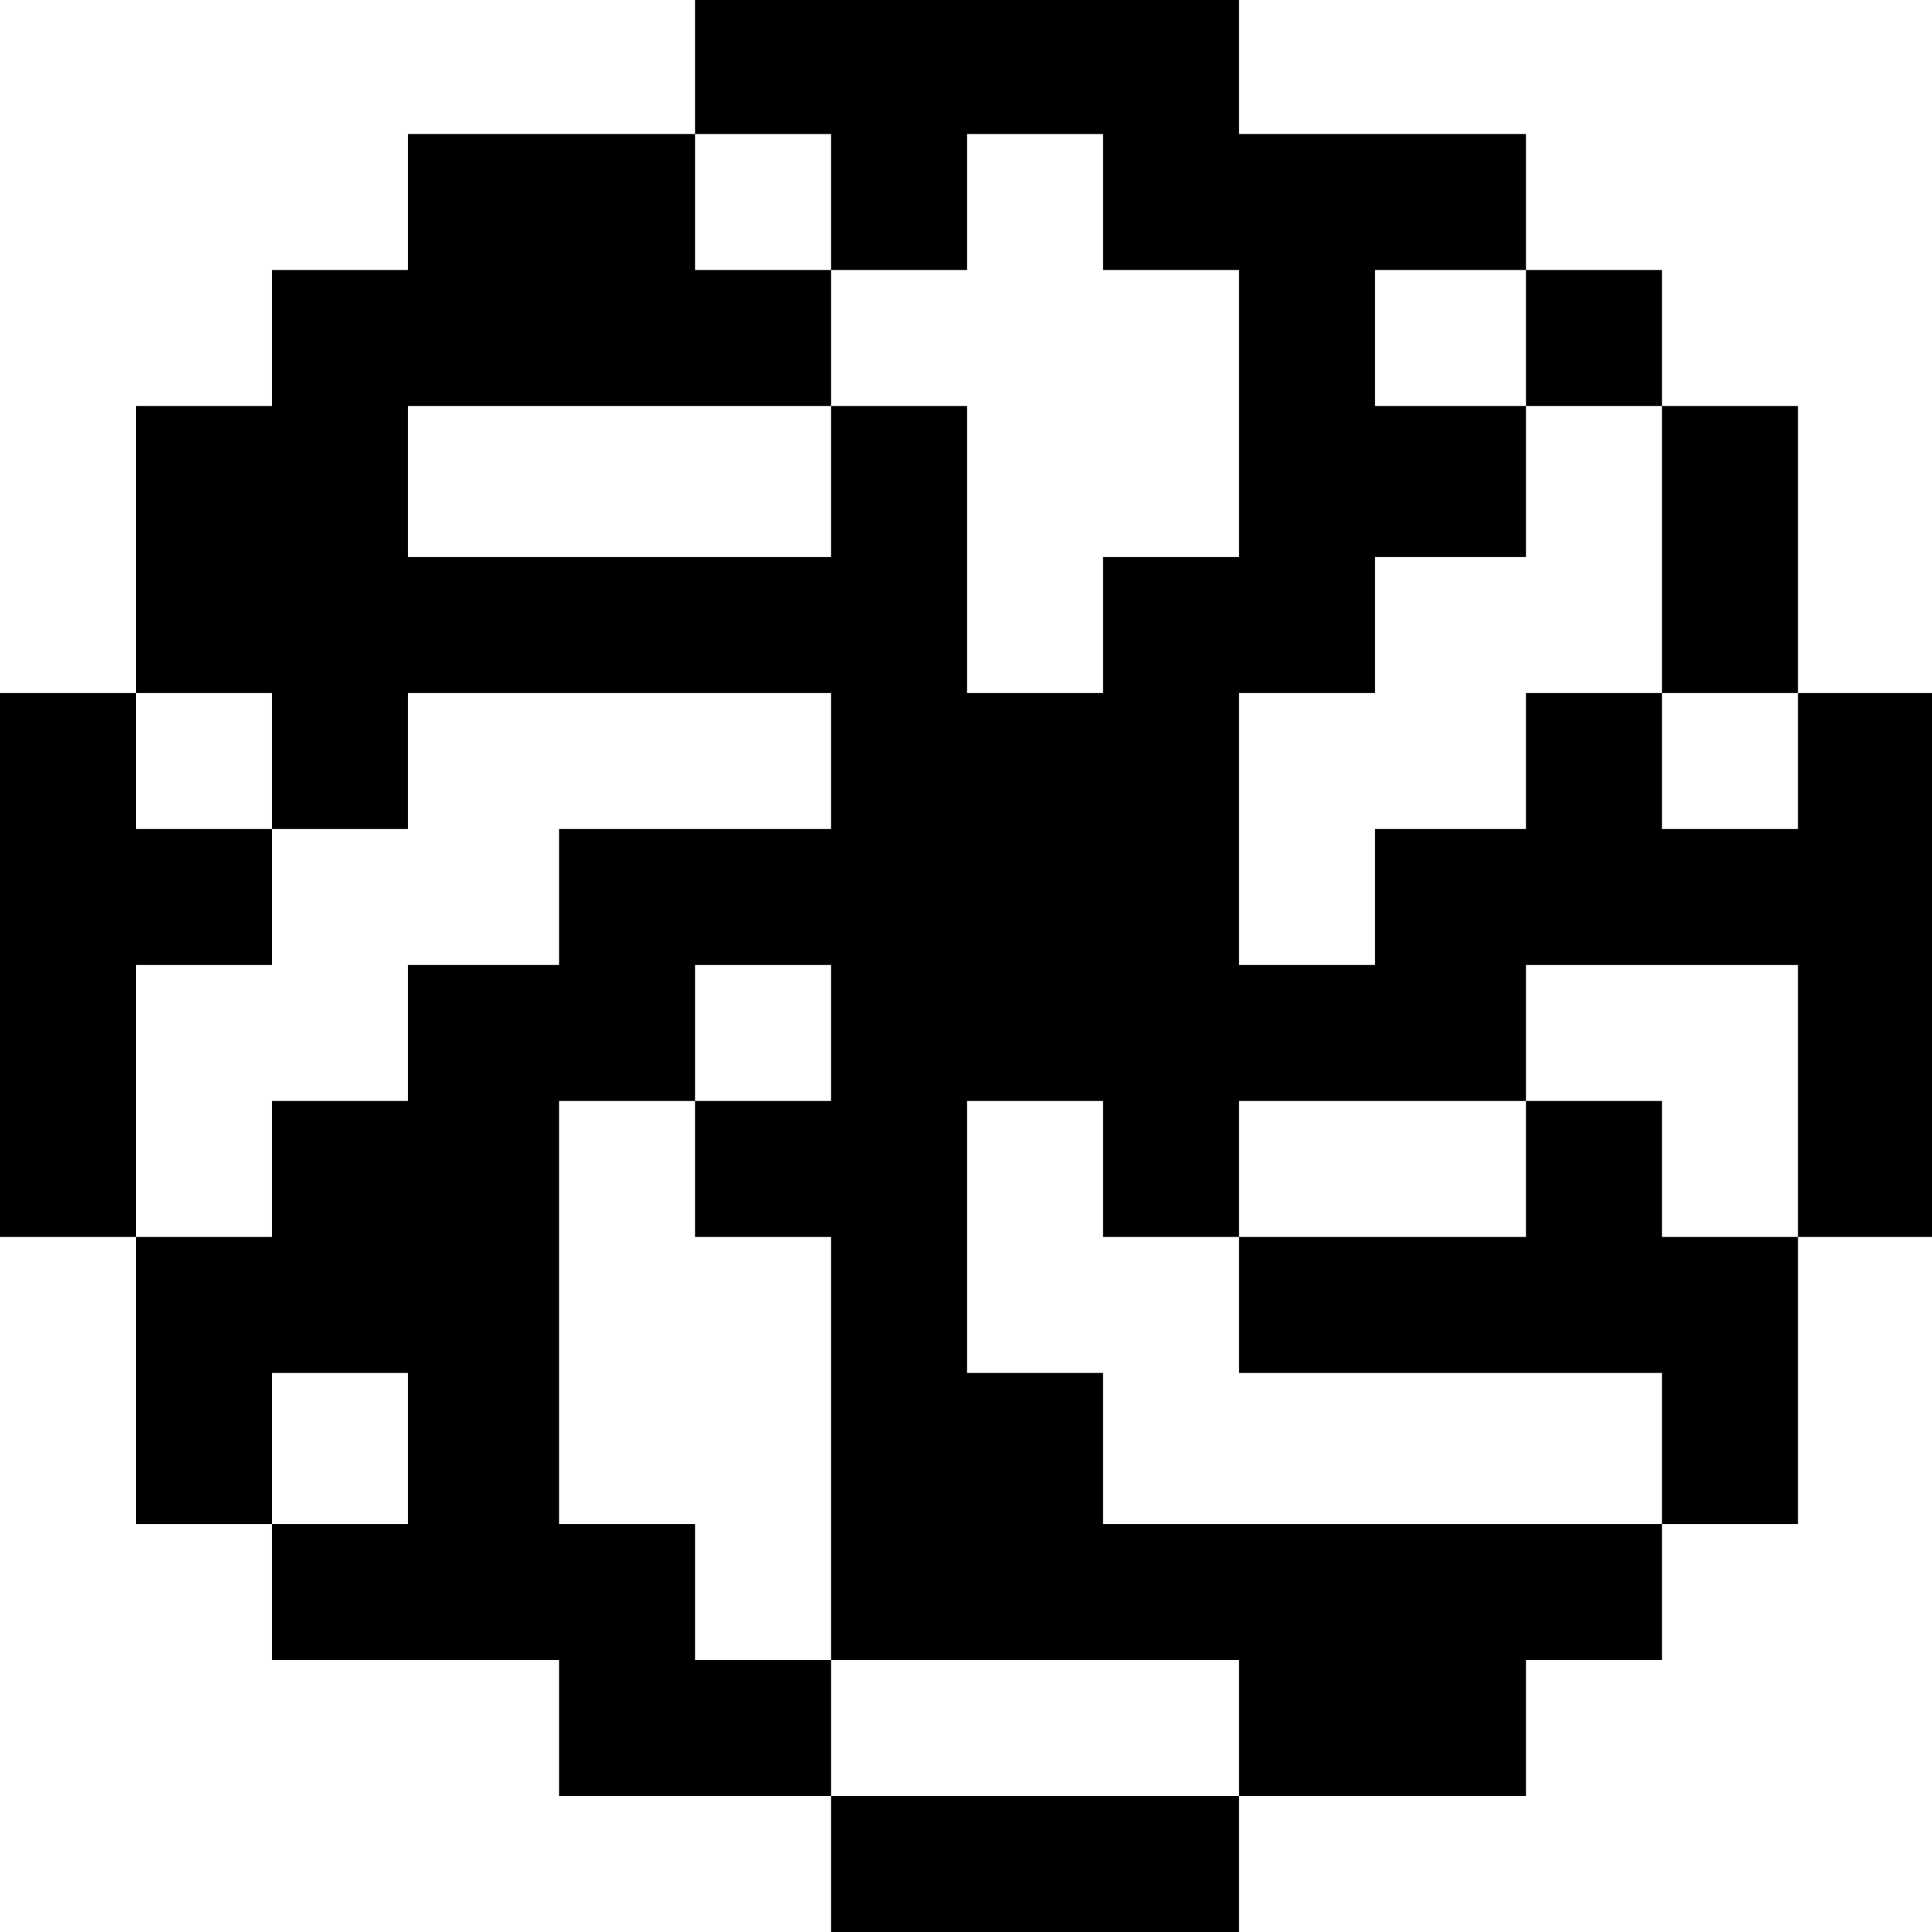 <?xml version="1.0" standalone="no"?>
<!DOCTYPE svg PUBLIC "-//W3C//DTD SVG 20010904//EN"
 "http://www.w3.org/TR/2001/REC-SVG-20010904/DTD/svg10.dtd">
<svg version="1.0" xmlns="http://www.w3.org/2000/svg"
 width="468pt" height="468pt" viewBox="0 0 468 468"
 preserveAspectRatio="xMidYMid meet">
<g transform="translate(0,468) scale(0.366,-0.366)"
fill="#000000" stroke="none">
<path d="M460 1235 l0 -45 -95 0 -95 0 0 -45 0 -45 -45 0 -45 0 0 -45 0 -45
-45 0 -45 0 0 -95 0 -95 -45 0 -45 0 0 -180 0 -180 45 0 45 0 0 -95 0 -95 45
0 45 0 0 -45 0 -45 95 0 95 0 0 -45 0 -45 90 0 90 0 0 -45 0 -45 135 0 135 0
0 45 0 45 95 0 95 0 0 45 0 45 45 0 45 0 0 45 0 45 45 0 45 0 0 95 0 95 45 0
45 0 0 180 0 180 -45 0 -45 0 0 95 0 95 -45 0 -45 0 0 45 0 45 -45 0 -45 0 0
45 0 45 -95 0 -95 0 0 45 0 45 -180 0 -180 0 0 -45z m90 -90 l0 -45 45 0 45 0
0 45 0 45 45 0 45 0 0 -45 0 -45 45 0 45 0 0 -95 0 -95 -45 0 -45 0 0 -45 0
-45 -45 0 -45 0 0 95 0 95 -45 0 -45 0 0 -50 0 -50 -140 0 -140 0 0 50 0 50
140 0 140 0 0 45 0 45 -45 0 -45 0 0 45 0 45 45 0 45 0 0 -45z m460 -90 l0
-45 45 0 45 0 0 -95 0 -95 45 0 45 0 0 -45 0 -45 -45 0 -45 0 0 45 0 45 -45 0
-45 0 0 -45 0 -45 -50 0 -50 0 0 -45 0 -45 -45 0 -45 0 0 90 0 90 45 0 45 0 0
45 0 45 50 0 50 0 0 50 0 50 -50 0 -50 0 0 45 0 45 50 0 50 0 0 -45z m-830
-280 l0 -45 45 0 45 0 0 45 0 45 140 0 140 0 0 -45 0 -45 -90 0 -90 0 0 -45 0
-45 -50 0 -50 0 0 -45 0 -45 -45 0 -45 0 0 -45 0 -45 -45 0 -45 0 0 90 0 90
45 0 45 0 0 45 0 45 -45 0 -45 0 0 45 0 45 45 0 45 0 0 -45z m370 -180 l0 -45
-45 0 -45 0 0 -45 0 -45 45 0 45 0 0 -140 0 -140 135 0 135 0 0 -45 0 -45
-135 0 -135 0 0 45 0 45 -45 0 -45 0 0 45 0 45 -45 0 -45 0 0 140 0 140 45 0
45 0 0 45 0 45 45 0 45 0 0 -45z m640 -45 l0 -90 -45 0 -45 0 0 45 0 45 -45 0
-45 0 0 -45 0 -45 -95 0 -95 0 0 -45 0 -45 140 0 140 0 0 -50 0 -50 -185 0
-185 0 0 50 0 50 -45 0 -45 0 0 90 0 90 45 0 45 0 0 -45 0 -45 45 0 45 0 0 45
0 45 95 0 95 0 0 45 0 45 90 0 90 0 0 -90z m-920 -230 l0 -50 -45 0 -45 0 0
50 0 50 45 0 45 0 0 -50z"/>
</g>
</svg>
